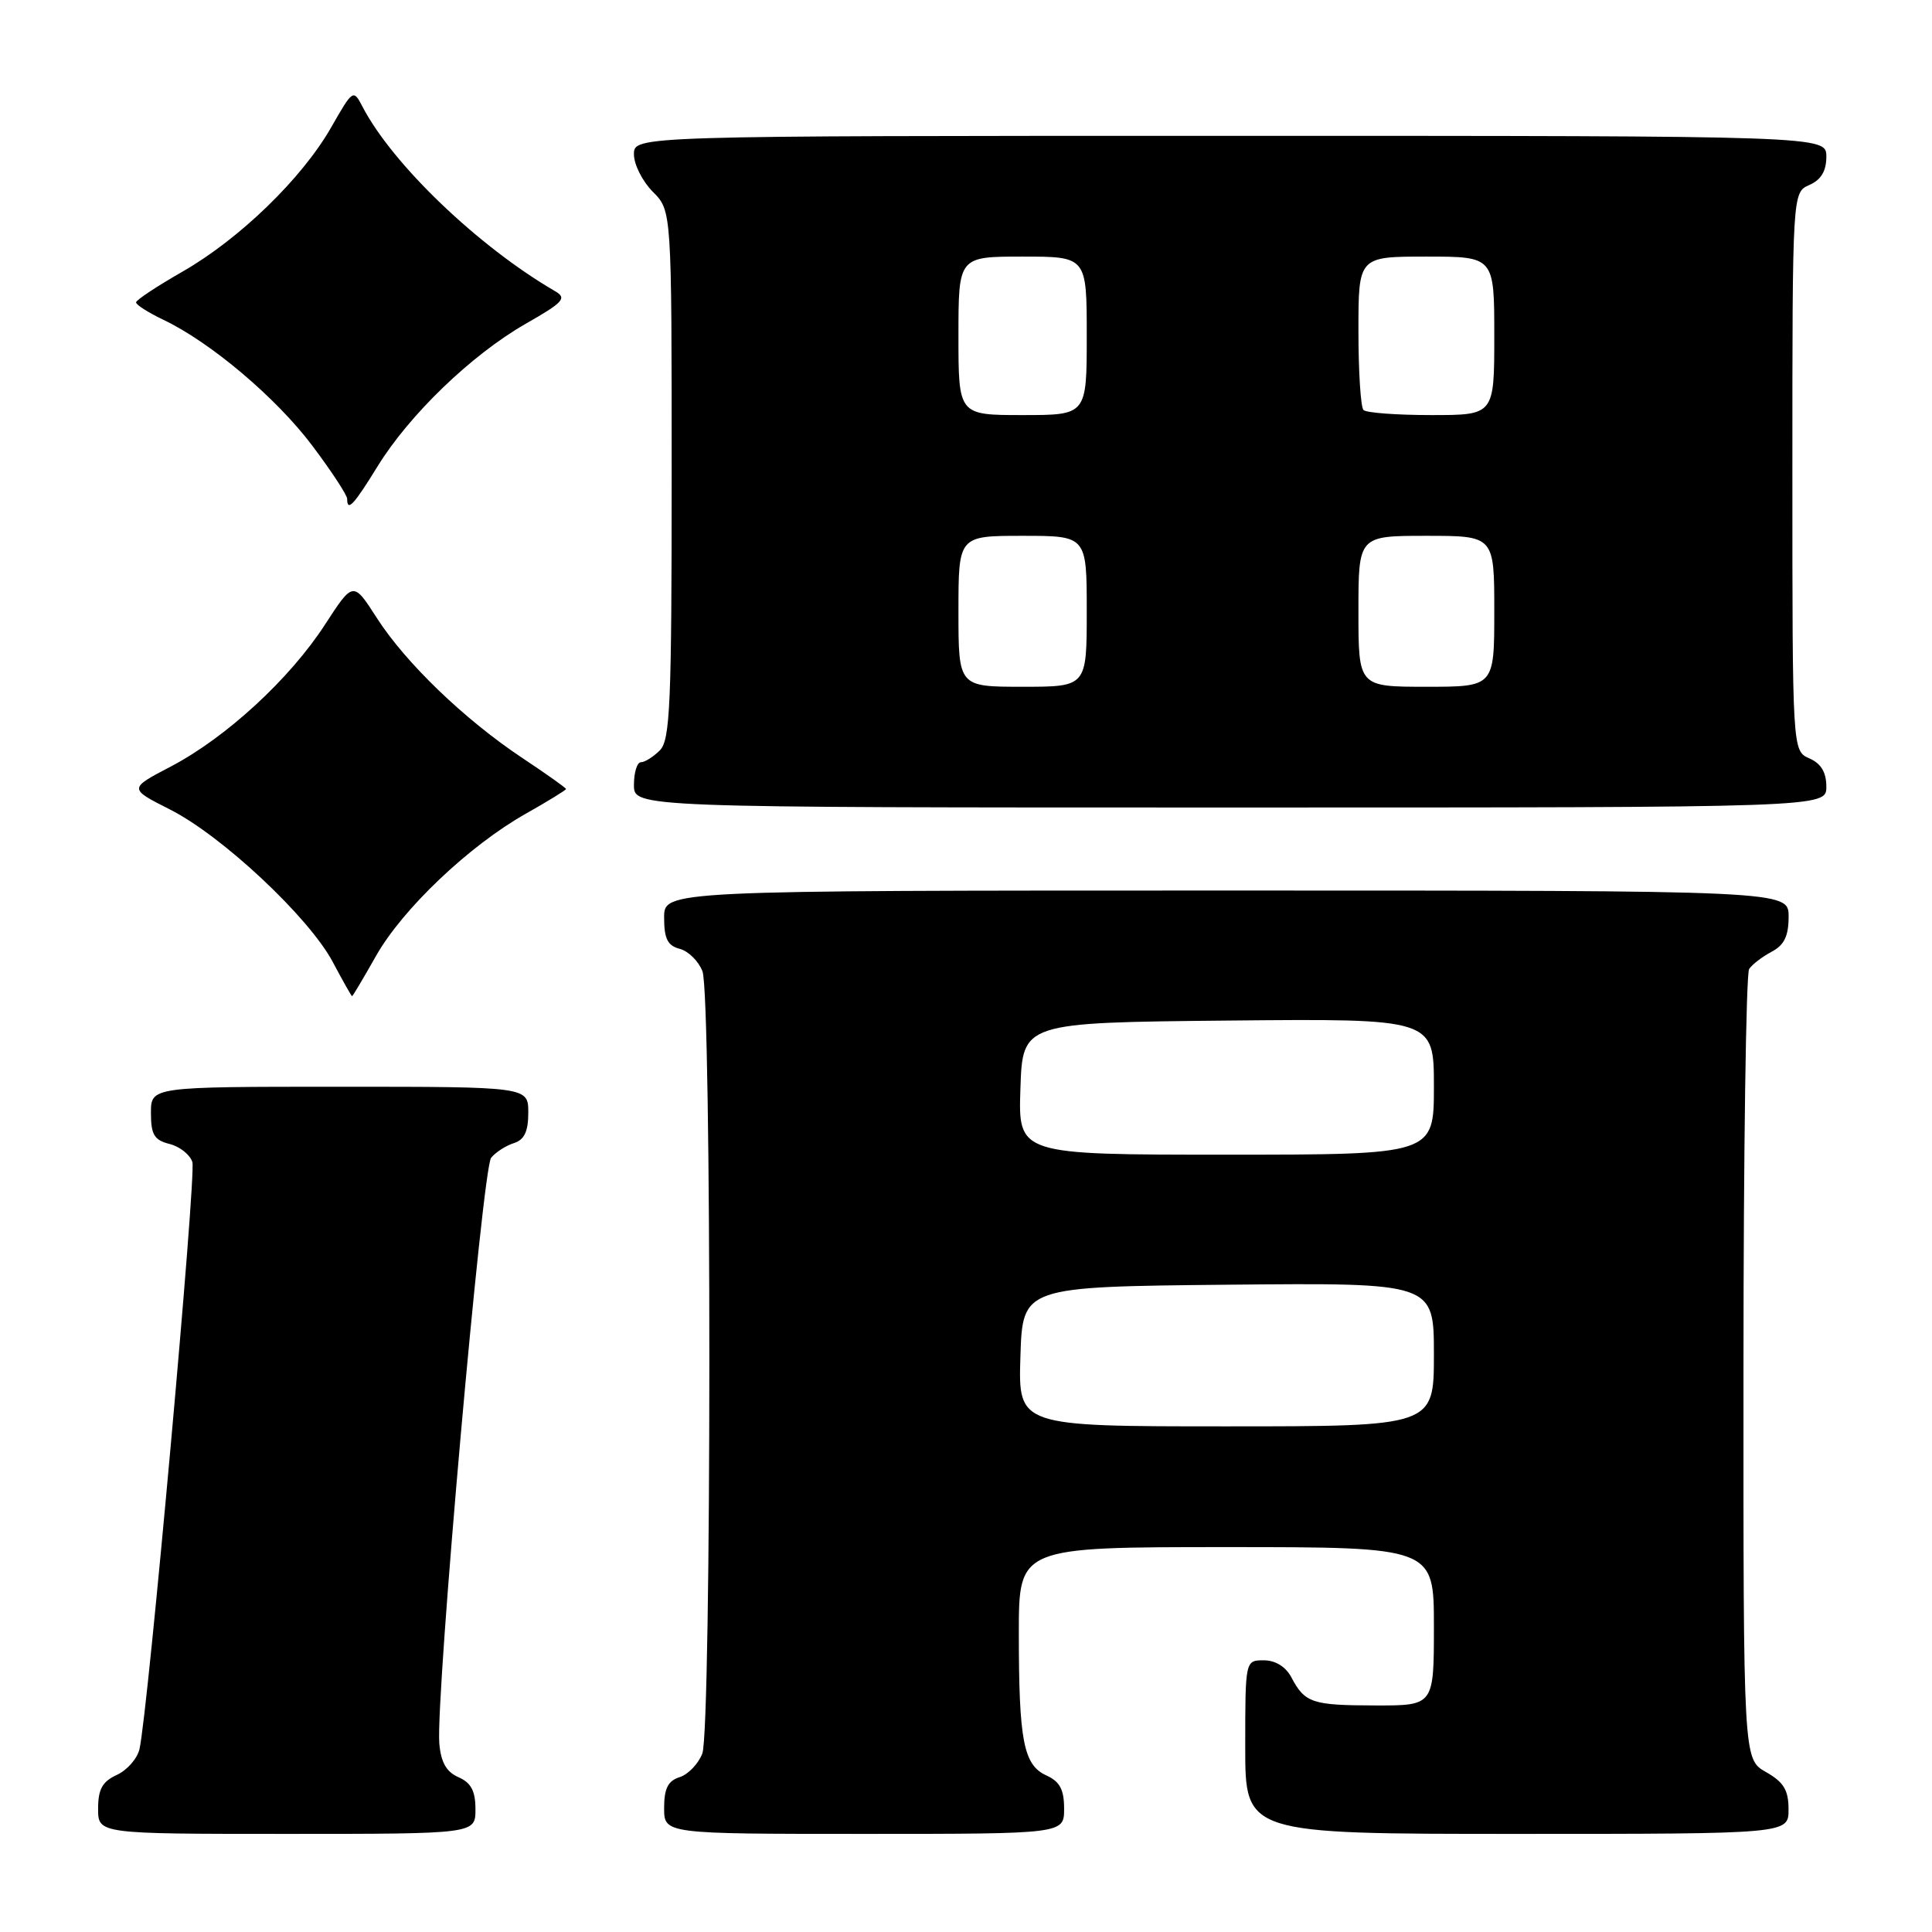 <?xml version="1.0" encoding="UTF-8" standalone="no"?>
<!DOCTYPE svg PUBLIC "-//W3C//DTD SVG 1.1//EN" "http://www.w3.org/Graphics/SVG/1.1/DTD/svg11.dtd" >
<svg xmlns="http://www.w3.org/2000/svg" xmlns:xlink="http://www.w3.org/1999/xlink" version="1.1" viewBox="0 0 256 256">
 <g >
 <path fill="currentColor"
d=" M 63.00 239.74 C 63.00 237.31 62.42 236.22 60.75 235.49 C 59.14 234.78 58.42 233.51 58.21 231.00 C 57.72 224.91 63.92 154.80 65.08 153.41 C 65.68 152.67 67.04 151.80 68.09 151.47 C 69.48 151.03 70.00 149.93 70.00 147.43 C 70.00 144.00 70.00 144.00 45.00 144.00 C 20.00 144.00 20.00 144.00 20.00 147.48 C 20.00 150.35 20.44 151.07 22.46 151.58 C 23.82 151.92 25.18 153.00 25.49 153.98 C 26.03 155.67 19.60 226.95 18.48 231.78 C 18.18 233.04 16.83 234.57 15.47 235.19 C 13.56 236.07 13.00 237.08 13.00 239.66 C 13.00 243.00 13.00 243.00 38.00 243.00 C 63.00 243.00 63.00 243.00 63.00 239.74 Z  M 141.00 239.66 C 141.00 237.12 140.43 236.06 138.64 235.25 C 135.62 233.87 135.00 230.68 135.00 216.38 C 135.00 205.00 135.00 205.00 162.50 205.00 C 190.00 205.00 190.00 205.00 190.00 215.50 C 190.00 226.00 190.00 226.00 182.25 225.98 C 173.86 225.97 172.90 225.65 171.11 222.25 C 170.37 220.85 169.00 220.00 167.46 220.00 C 165.00 220.00 165.00 220.00 165.00 231.50 C 165.00 243.00 165.00 243.00 201.00 243.00 C 237.00 243.00 237.00 243.00 236.99 239.75 C 236.99 237.19 236.35 236.14 233.99 234.80 C 231.00 233.09 231.00 233.09 231.02 181.30 C 231.02 152.81 231.36 129.00 231.77 128.40 C 232.17 127.79 233.51 126.77 234.75 126.11 C 236.42 125.23 237.00 124.04 237.00 121.46 C 237.00 118.00 237.00 118.00 162.50 118.00 C 88.00 118.00 88.00 118.00 88.00 121.59 C 88.00 124.39 88.46 125.31 90.08 125.73 C 91.22 126.03 92.57 127.37 93.08 128.70 C 94.31 131.94 94.29 229.11 93.06 232.35 C 92.54 233.71 91.19 235.12 90.06 235.48 C 88.51 235.97 88.00 236.98 88.00 239.57 C 88.00 243.00 88.00 243.00 114.50 243.00 C 141.00 243.00 141.00 243.00 141.00 239.66 Z  M 49.81 126.69 C 53.32 120.46 62.18 112.04 69.69 107.81 C 72.61 106.16 75.00 104.69 75.00 104.55 C 75.00 104.40 72.42 102.57 69.26 100.47 C 61.59 95.38 53.75 87.84 49.93 81.88 C 46.80 77.01 46.80 77.01 43.07 82.75 C 38.42 89.94 29.96 97.73 22.65 101.56 C 17.04 104.49 17.04 104.49 22.52 107.26 C 29.43 110.75 40.96 121.56 44.10 127.48 C 45.42 129.97 46.57 132.00 46.65 132.00 C 46.74 132.00 48.16 129.61 49.81 126.69 Z  M 242.00 104.24 C 242.00 102.33 241.30 101.17 239.75 100.49 C 237.50 99.50 237.50 99.50 237.50 62.50 C 237.50 25.50 237.50 25.50 239.75 24.51 C 241.30 23.83 242.00 22.67 242.00 20.76 C 242.00 18.00 242.00 18.00 163.00 18.00 C 84.00 18.00 84.00 18.00 84.00 20.45 C 84.00 21.80 85.13 24.03 86.50 25.41 C 89.00 27.91 89.00 27.91 89.00 62.88 C 89.00 93.34 88.80 98.06 87.43 99.43 C 86.56 100.29 85.44 101.00 84.93 101.00 C 84.42 101.00 84.00 102.35 84.00 104.00 C 84.00 107.00 84.00 107.00 163.00 107.00 C 242.00 107.00 242.00 107.00 242.00 104.24 Z  M 50.02 61.81 C 54.24 54.95 62.48 47.02 69.61 42.93 C 74.69 40.03 75.16 39.51 73.53 38.57 C 63.38 32.67 51.99 21.76 48.03 14.13 C 46.82 11.80 46.76 11.84 43.88 16.88 C 40.03 23.63 31.75 31.66 24.17 36.00 C 20.81 37.92 18.05 39.75 18.03 40.06 C 18.01 40.38 19.64 41.41 21.64 42.37 C 27.92 45.36 36.62 52.72 41.40 59.08 C 43.93 62.45 46.00 65.60 46.00 66.10 C 46.00 67.86 46.87 66.93 50.02 61.81 Z  M 135.21 179.75 C 135.50 170.50 135.50 170.50 162.75 170.23 C 190.00 169.97 190.00 169.97 190.00 179.48 C 190.00 189.00 190.00 189.00 162.46 189.00 C 134.92 189.00 134.92 189.00 135.21 179.75 Z  M 135.21 144.25 C 135.50 135.50 135.50 135.50 162.75 135.23 C 190.00 134.97 190.00 134.97 190.00 143.98 C 190.00 153.00 190.00 153.00 162.46 153.00 C 134.92 153.00 134.92 153.00 135.21 144.25 Z  M 127.00 81.00 C 127.00 71.00 127.00 71.00 135.50 71.00 C 144.00 71.00 144.00 71.00 144.00 81.00 C 144.00 91.00 144.00 91.00 135.50 91.00 C 127.00 91.00 127.00 91.00 127.00 81.00 Z  M 180.00 81.00 C 180.00 71.00 180.00 71.00 189.00 71.00 C 198.00 71.00 198.00 71.00 198.00 81.00 C 198.00 91.00 198.00 91.00 189.00 91.00 C 180.00 91.00 180.00 91.00 180.00 81.00 Z  M 127.00 44.50 C 127.00 34.00 127.00 34.00 135.50 34.00 C 144.00 34.00 144.00 34.00 144.00 44.50 C 144.00 55.00 144.00 55.00 135.50 55.00 C 127.00 55.00 127.00 55.00 127.00 44.50 Z  M 180.67 54.33 C 180.30 53.97 180.00 49.24 180.00 43.83 C 180.00 34.00 180.00 34.00 189.00 34.00 C 198.00 34.00 198.00 34.00 198.00 44.50 C 198.00 55.00 198.00 55.00 189.67 55.00 C 185.08 55.00 181.03 54.70 180.67 54.33 Z "/>
</g>
</svg>